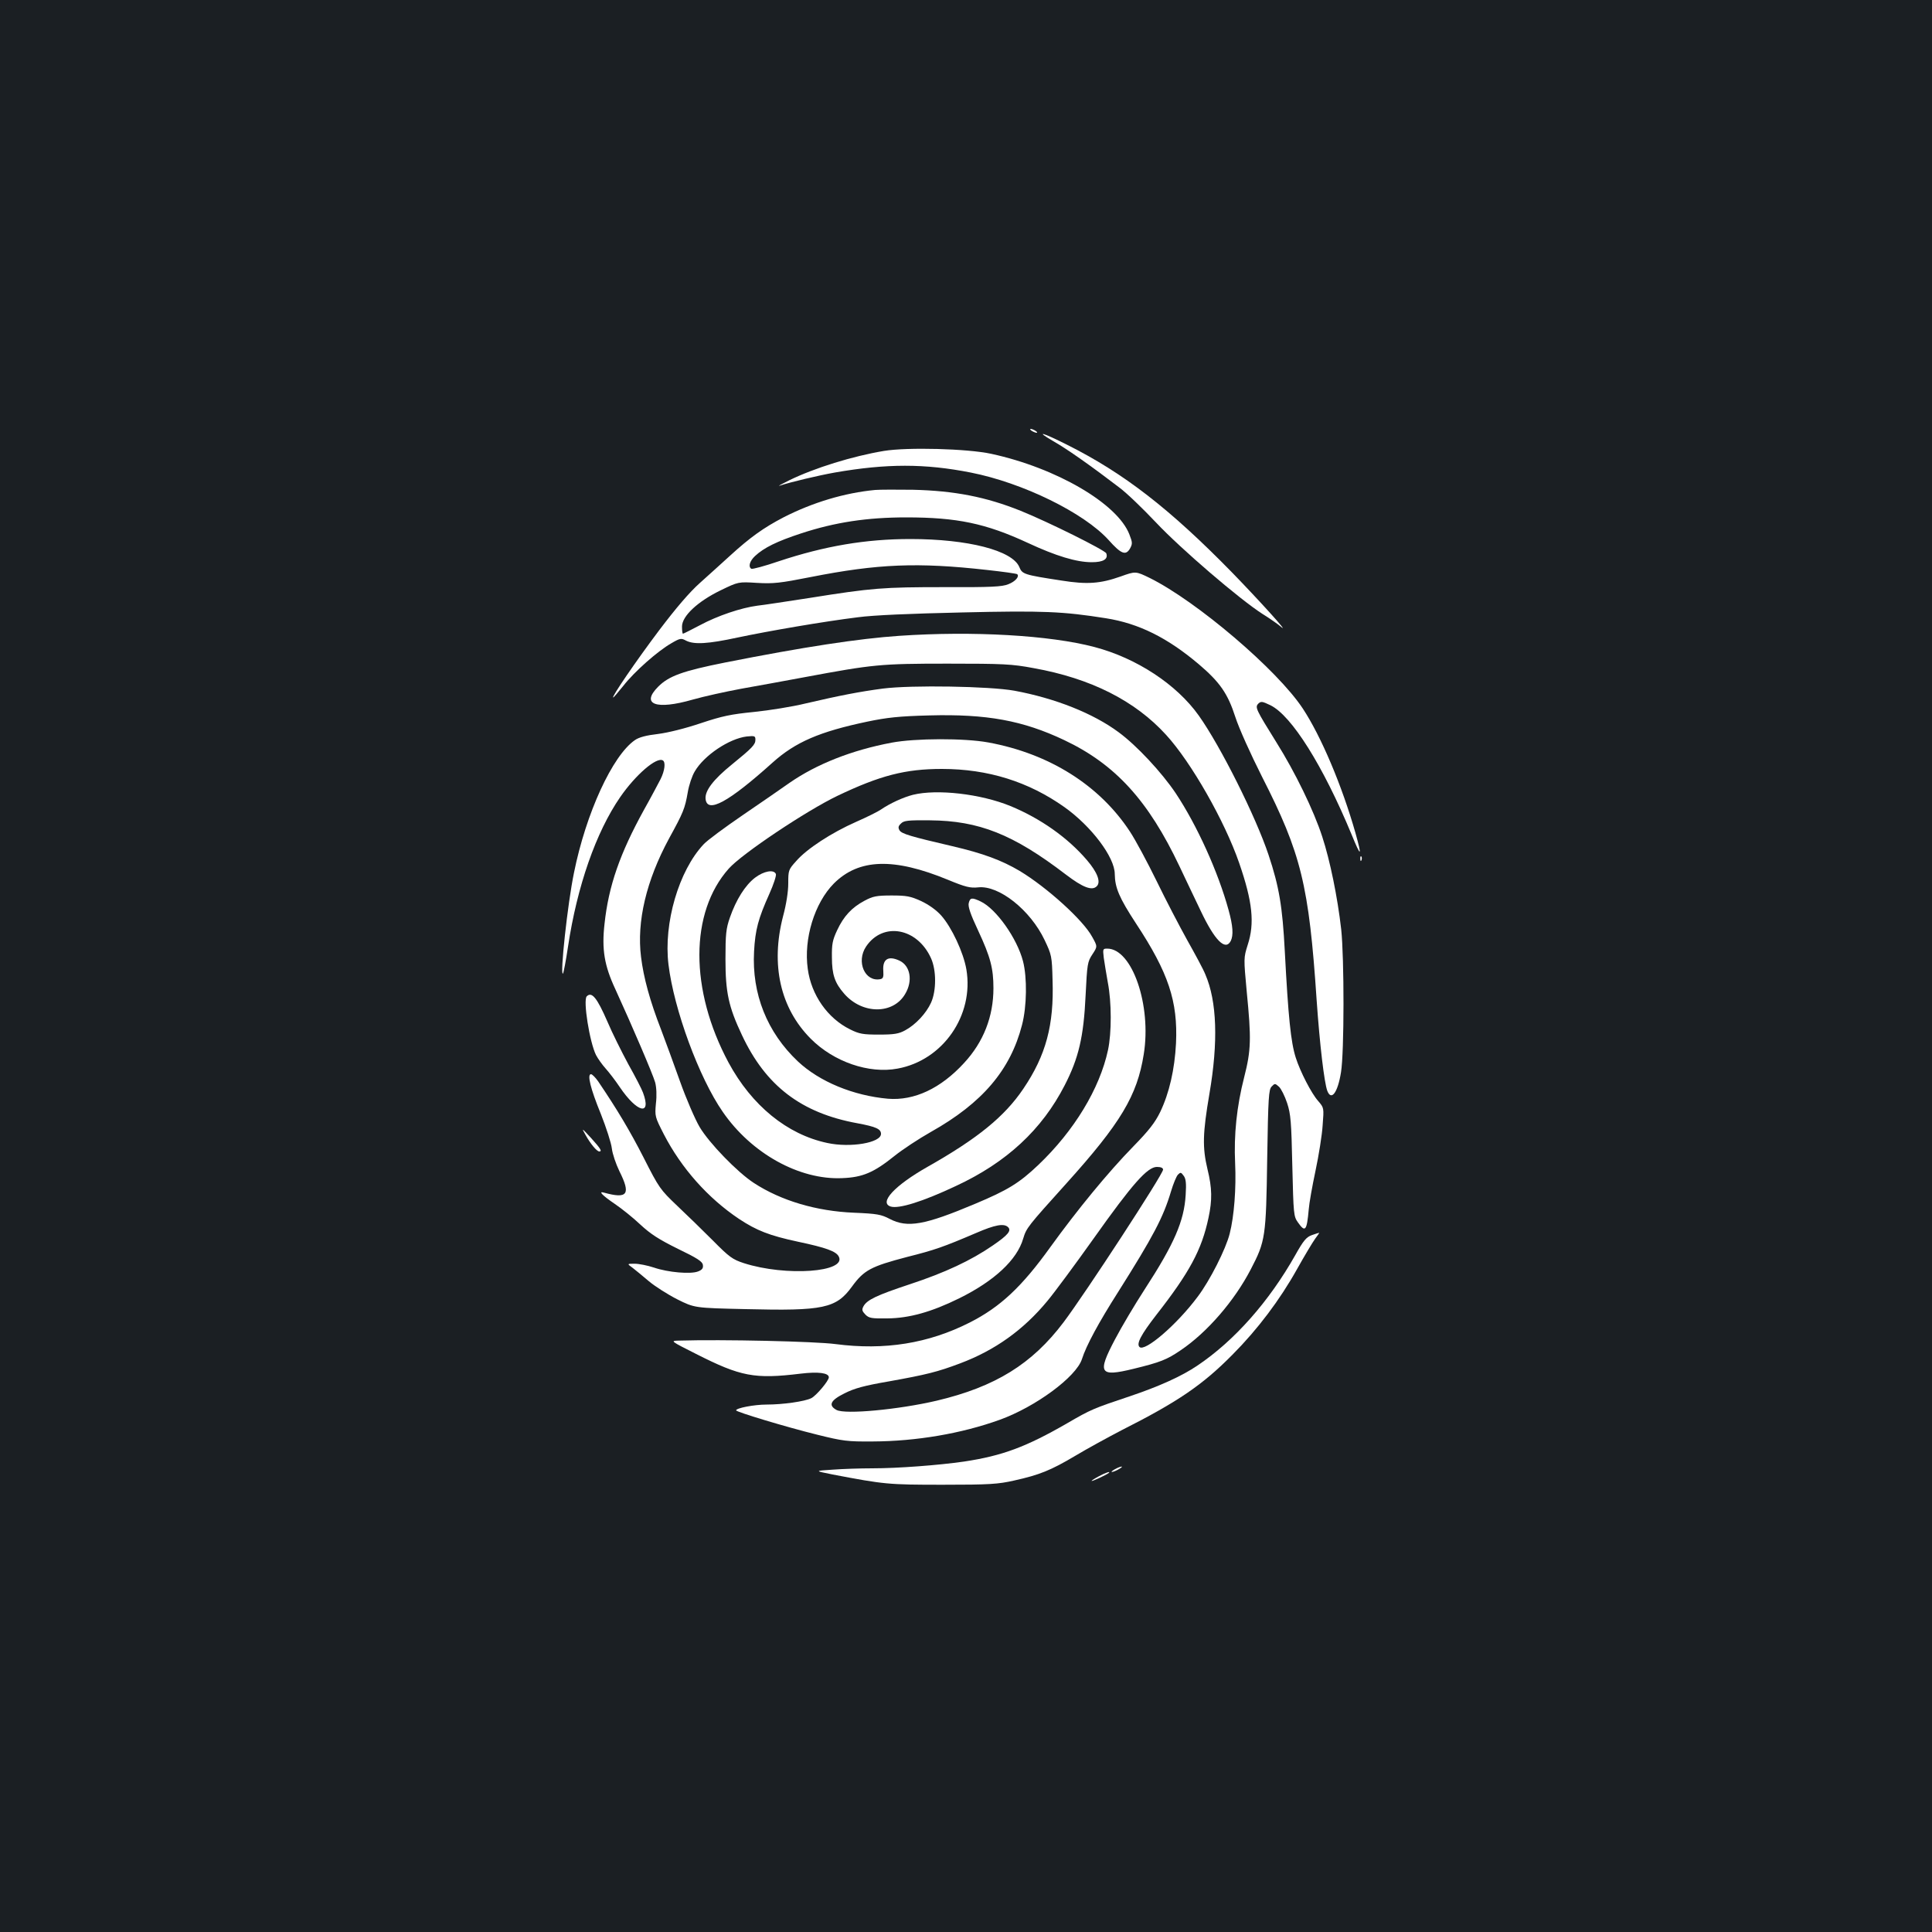 <?xml version="1.0" standalone="no"?>
<!DOCTYPE svg PUBLIC "-//W3C//DTD SVG 20010904//EN"
 "http://www.w3.org/TR/2001/REC-SVG-20010904/DTD/svg10.dtd">
<svg version="1.0" xmlns="http://www.w3.org/2000/svg"
 width="1000pt" height="1000pt" viewBox="0 0 1000 1000"
 preserveAspectRatio="xMidYMid meet">
<rect width="100%" height="100%" fill="#1b1f23"/>
<g transform="translate(0,1000) scale(0.1,-0.1)"
fill="#ffffff" stroke="none">
<path d="M5340 7770 c8 -5 20 -10 25 -10 6 0 3 5 -5 10 -8 5 -19 10 -25 10 -5
0 -3 -5 5 -10z"/>
<path d="M5451 7717 c74 -42 201 -132 342 -240 38 -28 123 -110 190 -181 129
-137 432 -397 552 -474 39 -24 81 -54 95 -66 51 -44 -111 135 -255 283 -322
329 -560 513 -852 659 -129 65 -168 75 -72 19z"/>
<path d="M4575 7666 c-162 -27 -359 -88 -490 -152 -38 -19 -61 -31 -50 -28 57
19 201 53 285 68 269 47 467 47 705 0 269 -53 585 -208 713 -349 65 -73 89
-82 111 -44 13 24 13 31 -3 72 -61 160 -378 345 -715 418 -124 27 -435 35
-556 15z"/>
<path d="M4530 7464 c-159 -15 -324 -65 -473 -141 -104 -54 -174 -104 -278
-199 -41 -38 -112 -101 -156 -141 -54 -48 -124 -130 -211 -245 -119 -158 -249
-348 -238 -348 3 0 26 28 53 61 56 72 177 179 247 219 46 27 52 28 77 14 42
-21 113 -17 266 16 161 34 445 83 623 105 81 11 272 19 540 25 420 10 523 5
744 -30 171 -27 319 -101 482 -239 108 -92 149 -151 188 -272 19 -59 79 -192
138 -309 203 -398 243 -561 283 -1158 16 -229 39 -424 55 -468 21 -54 54 -10
71 96 17 103 17 592 1 740 -19 167 -58 357 -98 479 -44 136 -141 335 -237 488
-107 172 -112 182 -94 201 14 13 20 12 62 -8 110 -53 273 -313 421 -670 49
-120 55 -117 20 8 -70 246 -178 501 -273 645 -133 201 -548 554 -791 675 -74
36 -74 36 -152 8 -105 -37 -173 -42 -305 -21 -196 30 -204 33 -219 70 -36 86
-266 145 -564 145 -231 0 -443 -36 -681 -115 -73 -25 -137 -42 -142 -39 -17
10 -9 40 19 66 46 43 113 76 238 117 176 58 343 83 544 83 264 0 412 -31 630
-132 146 -68 252 -100 331 -100 60 0 86 16 75 46 -6 16 -299 162 -443 220
-179 72 -343 104 -558 109 -82 1 -170 1 -195 -1z m578 -414 c83 -9 154 -19
157 -22 13 -12 -10 -38 -46 -52 -32 -13 -88 -16 -331 -15 -317 0 -373 -4 -698
-56 -118 -18 -240 -37 -270 -40 -84 -11 -206 -52 -297 -101 -46 -24 -85 -44
-88 -44 -3 0 -5 17 -5 37 0 54 81 130 201 188 91 44 91 44 187 38 85 -5 120
-1 277 30 349 69 556 77 913 37z"/>
<path d="M4655 6709 c-208 -14 -497 -58 -901 -138 -221 -44 -292 -70 -347
-125 -92 -92 -12 -122 179 -67 56 16 169 41 250 56 82 14 230 42 329 60 354
66 392 70 740 70 288 0 332 -2 444 -23 297 -53 526 -169 687 -346 130 -142
303 -446 378 -663 69 -200 81 -311 44 -424 -21 -67 -21 -68 -5 -241 24 -244
23 -302 -13 -443 -39 -152 -54 -299 -47 -446 6 -129 -5 -273 -28 -364 -20 -80
-103 -244 -166 -327 -108 -145 -274 -287 -301 -260 -17 17 8 64 87 166 172
220 235 337 270 502 20 93 19 154 -5 252 -27 113 -25 186 10 391 46 268 39
478 -21 617 -10 26 -53 105 -94 178 -40 72 -112 210 -159 307 -47 96 -108 210
-137 254 -157 240 -417 404 -733 462 -124 23 -380 22 -501 -1 -207 -39 -388
-111 -527 -207 -42 -30 -153 -106 -245 -169 -92 -63 -183 -130 -201 -150 -129
-137 -208 -409 -182 -622 28 -232 158 -586 281 -763 148 -215 396 -353 618
-343 106 4 164 29 271 115 41 33 126 89 188 124 267 150 412 321 472 554 25
96 27 245 5 330 -31 119 -139 271 -219 309 -46 22 -55 20 -62 -9 -4 -18 9 -57
49 -142 64 -137 79 -196 79 -298 0 -146 -51 -278 -152 -387 -121 -132 -258
-196 -394 -185 -179 16 -354 88 -466 193 -160 151 -239 350 -227 569 6 113 22
171 79 298 22 49 37 95 34 103 -10 25 -62 16 -108 -19 -51 -39 -98 -114 -130
-206 -20 -57 -23 -86 -23 -216 0 -171 16 -246 85 -392 123 -263 307 -404 598
-457 97 -18 122 -30 122 -55 0 -46 -158 -73 -278 -47 -208 44 -391 194 -511
416 -202 377 -201 777 1 1004 67 76 402 300 563 377 220 105 351 139 540 139
239 0 449 -66 635 -198 139 -99 260 -259 260 -346 1 -71 23 -123 110 -256 168
-255 217 -403 207 -620 -7 -136 -35 -258 -82 -356 -27 -55 -58 -95 -140 -179
-129 -132 -289 -327 -427 -518 -150 -209 -261 -312 -418 -392 -215 -109 -441
-145 -695 -112 -104 14 -585 25 -813 18 -43 -1 -42 -2 91 -69 231 -117 302
-131 541 -102 91 11 146 4 146 -19 0 -18 -66 -96 -91 -108 -34 -17 -147 -33
-231 -33 -64 0 -158 -18 -158 -30 0 -8 258 -86 420 -126 133 -33 156 -36 287
-35 226 1 460 41 657 112 186 67 396 222 426 314 22 70 87 190 187 347 183
290 234 387 274 521 12 40 28 79 36 87 13 13 16 13 29 -5 12 -15 15 -38 11
-100 -8 -135 -59 -253 -213 -490 -50 -77 -119 -193 -153 -258 -93 -176 -80
-195 96 -152 139 34 172 47 244 96 138 93 279 257 363 419 76 146 79 167 85
572 5 320 8 359 23 374 16 17 18 17 38 -1 11 -10 30 -48 42 -84 19 -58 22 -97
27 -326 6 -251 7 -261 29 -292 38 -54 46 -44 56 67 2 30 18 120 35 200 17 80
34 186 37 236 7 90 7 90 -23 125 -35 39 -93 152 -116 224 -26 81 -39 212 -57
553 -12 229 -29 332 -84 497 -66 198 -248 562 -361 721 -115 162 -323 298
-540 355 -230 61 -629 84 -1010 58z m1365 -2763 c0 -24 -402 -640 -515 -790
-163 -216 -353 -334 -657 -406 -197 -46 -473 -72 -518 -48 -44 24 -32 50 41
86 51 26 102 40 230 62 195 35 251 49 368 93 181 68 328 173 452 323 36 43
144 189 240 324 200 282 278 370 327 370 21 0 32 -5 32 -14z"/>
<path d="M4570 6436 c-121 -16 -224 -36 -400 -77 -69 -17 -189 -36 -267 -44
-120 -12 -164 -21 -275 -58 -80 -27 -168 -49 -222 -56 -61 -7 -99 -17 -120
-32 -116 -80 -253 -378 -315 -686 -33 -158 -74 -538 -57 -522 3 3 15 65 26
139 47 313 145 593 270 774 80 116 189 210 221 190 15 -9 10 -53 -12 -97 -12
-23 -50 -95 -86 -159 -124 -225 -183 -393 -204 -590 -15 -132 -1 -216 56 -338
87 -190 194 -440 206 -482 7 -26 9 -69 4 -110 -6 -66 -5 -69 41 -159 91 -176
228 -330 389 -438 91 -60 156 -86 305 -118 147 -31 197 -50 211 -76 45 -82
-273 -105 -491 -35 -58 19 -75 31 -160 117 -53 53 -136 134 -186 181 -86 82
-93 91 -172 247 -72 141 -138 251 -236 396 -14 20 -31 37 -37 37 -21 0 -3 -74
51 -206 28 -71 54 -151 57 -179 3 -27 21 -80 39 -117 60 -120 43 -145 -80
-111 -31 9 -9 -14 57 -59 34 -23 93 -70 131 -106 54 -50 96 -77 195 -126 100
-48 127 -66 129 -83 3 -17 -4 -26 -25 -34 -38 -15 -155 -5 -228 20 -33 11 -78
20 -100 20 -40 0 -40 0 -11 -21 15 -12 54 -43 85 -70 31 -26 97 -68 146 -93
90 -45 90 -45 355 -51 403 -10 468 4 550 117 62 85 98 104 285 153 143 36 186
51 357 124 99 43 145 51 166 30 18 -18 -1 -41 -80 -95 -112 -77 -246 -140
-428 -200 -172 -57 -223 -81 -241 -115 -9 -17 -7 -24 10 -42 19 -19 32 -21
114 -20 113 1 228 33 372 104 182 90 299 199 331 309 17 56 23 63 223 285 282
313 367 455 401 669 41 254 -60 547 -189 547 -23 0 -23 -2 -18 -47 4 -27 13
-84 21 -128 20 -103 20 -261 1 -350 -43 -200 -175 -418 -361 -595 -99 -94
-158 -130 -327 -201 -261 -110 -350 -126 -442 -78 -44 23 -65 27 -185 32 -194
8 -377 62 -518 154 -86 56 -232 207 -281 290 -23 39 -69 145 -101 235 -32 90
-76 210 -98 268 -58 149 -91 270 -104 377 -23 183 27 395 145 613 74 135 82
154 97 240 6 36 22 84 36 107 48 83 178 170 269 181 41 4 45 3 45 -17 0 -25
-16 -42 -123 -129 -95 -77 -139 -135 -135 -177 8 -78 119 -17 347 188 118 106
243 160 491 212 101 21 163 28 320 32 297 8 484 -26 699 -128 264 -125 435
-313 596 -653 30 -64 80 -168 110 -231 72 -152 127 -208 155 -156 15 30 12 78
-11 161 -54 197 -163 438 -274 605 -72 107 -201 246 -295 315 -132 98 -329
176 -540 215 -127 23 -530 30 -680 11z"/>
<path d="M4725 5886 c-51 -13 -120 -45 -165 -76 -14 -10 -72 -39 -129 -64
-127 -56 -256 -140 -310 -203 -40 -44 -41 -48 -41 -115 0 -43 -10 -108 -27
-171 -65 -251 -14 -475 143 -633 119 -120 302 -183 450 -155 235 43 396 276
356 513 -15 88 -76 218 -130 279 -26 29 -64 56 -104 75 -55 25 -75 29 -153 29
-78 0 -97 -4 -140 -27 -66 -35 -108 -80 -142 -153 -24 -51 -28 -72 -27 -140 0
-90 15 -133 64 -189 94 -107 253 -107 315 -1 41 68 27 147 -30 173 -58 27 -88
7 -83 -54 2 -31 -1 -39 -15 -42 -80 -16 -127 90 -74 169 87 129 265 97 336
-61 28 -62 28 -168 0 -230 -25 -55 -80 -114 -134 -143 -33 -18 -57 -22 -135
-22 -83 0 -102 3 -150 27 -116 57 -201 178 -219 313 -22 156 35 341 135 442
129 129 310 135 591 19 92 -38 115 -43 156 -39 107 12 270 -117 344 -273 36
-76 38 -83 41 -207 8 -232 -34 -389 -151 -562 -97 -144 -237 -258 -497 -405
-169 -96 -252 -185 -190 -205 42 -13 165 25 337 106 263 122 446 292 564 522
72 140 98 250 108 464 8 164 10 175 35 213 27 41 27 41 -1 91 -46 86 -234 256
-375 341 -93 55 -189 91 -348 128 -219 51 -262 64 -274 82 -8 14 -7 22 7 35
15 16 36 18 150 17 254 -2 431 -72 703 -280 89 -68 137 -86 161 -61 22 22 3
72 -51 135 -100 117 -241 216 -396 280 -154 63 -380 89 -505 58z"/>
<path d="M7041 5554 c0 -11 3 -14 6 -6 3 7 2 16 -1 19 -3 4 -6 -2 -5 -13z"/>
<path d="M3037 4843 c-20 -20 15 -238 48 -304 10 -19 32 -50 50 -70 18 -20 51
-63 73 -96 90 -133 166 -151 120 -28 -6 17 -40 83 -76 147 -35 65 -84 163
-108 220 -54 124 -81 157 -107 131z"/>
<path d="M3031 4125 c25 -45 58 -85 71 -85 16 0 6 16 -43 70 -49 53 -50 54
-28 15z"/>
<path d="M6790 3607 c-28 -10 -43 -27 -86 -104 -135 -239 -314 -442 -506 -571
-81 -55 -198 -108 -353 -160 -185 -62 -198 -67 -320 -138 -215 -124 -337 -169
-535 -199 -132 -19 -343 -35 -475 -35 -62 0 -154 -3 -206 -7 -94 -6 -94 -6 1
-25 268 -51 286 -53 570 -53 243 0 286 3 370 22 130 29 188 52 316 128 60 36
168 95 239 132 293 148 420 235 575 392 130 131 244 282 334 443 38 68 80 138
93 156 13 17 23 32 21 31 -2 0 -19 -5 -38 -12z"/>
<path d="M5770 2395 c-14 -8 -20 -14 -15 -14 6 0 21 6 35 14 14 8 21 14 15 14
-5 0 -21 -6 -35 -14z"/>
<path d="M5688 2359 c-21 -11 -38 -22 -38 -24 0 -5 79 32 89 41 12 11 -18 1
-51 -17z"/>
</g>
</svg>
